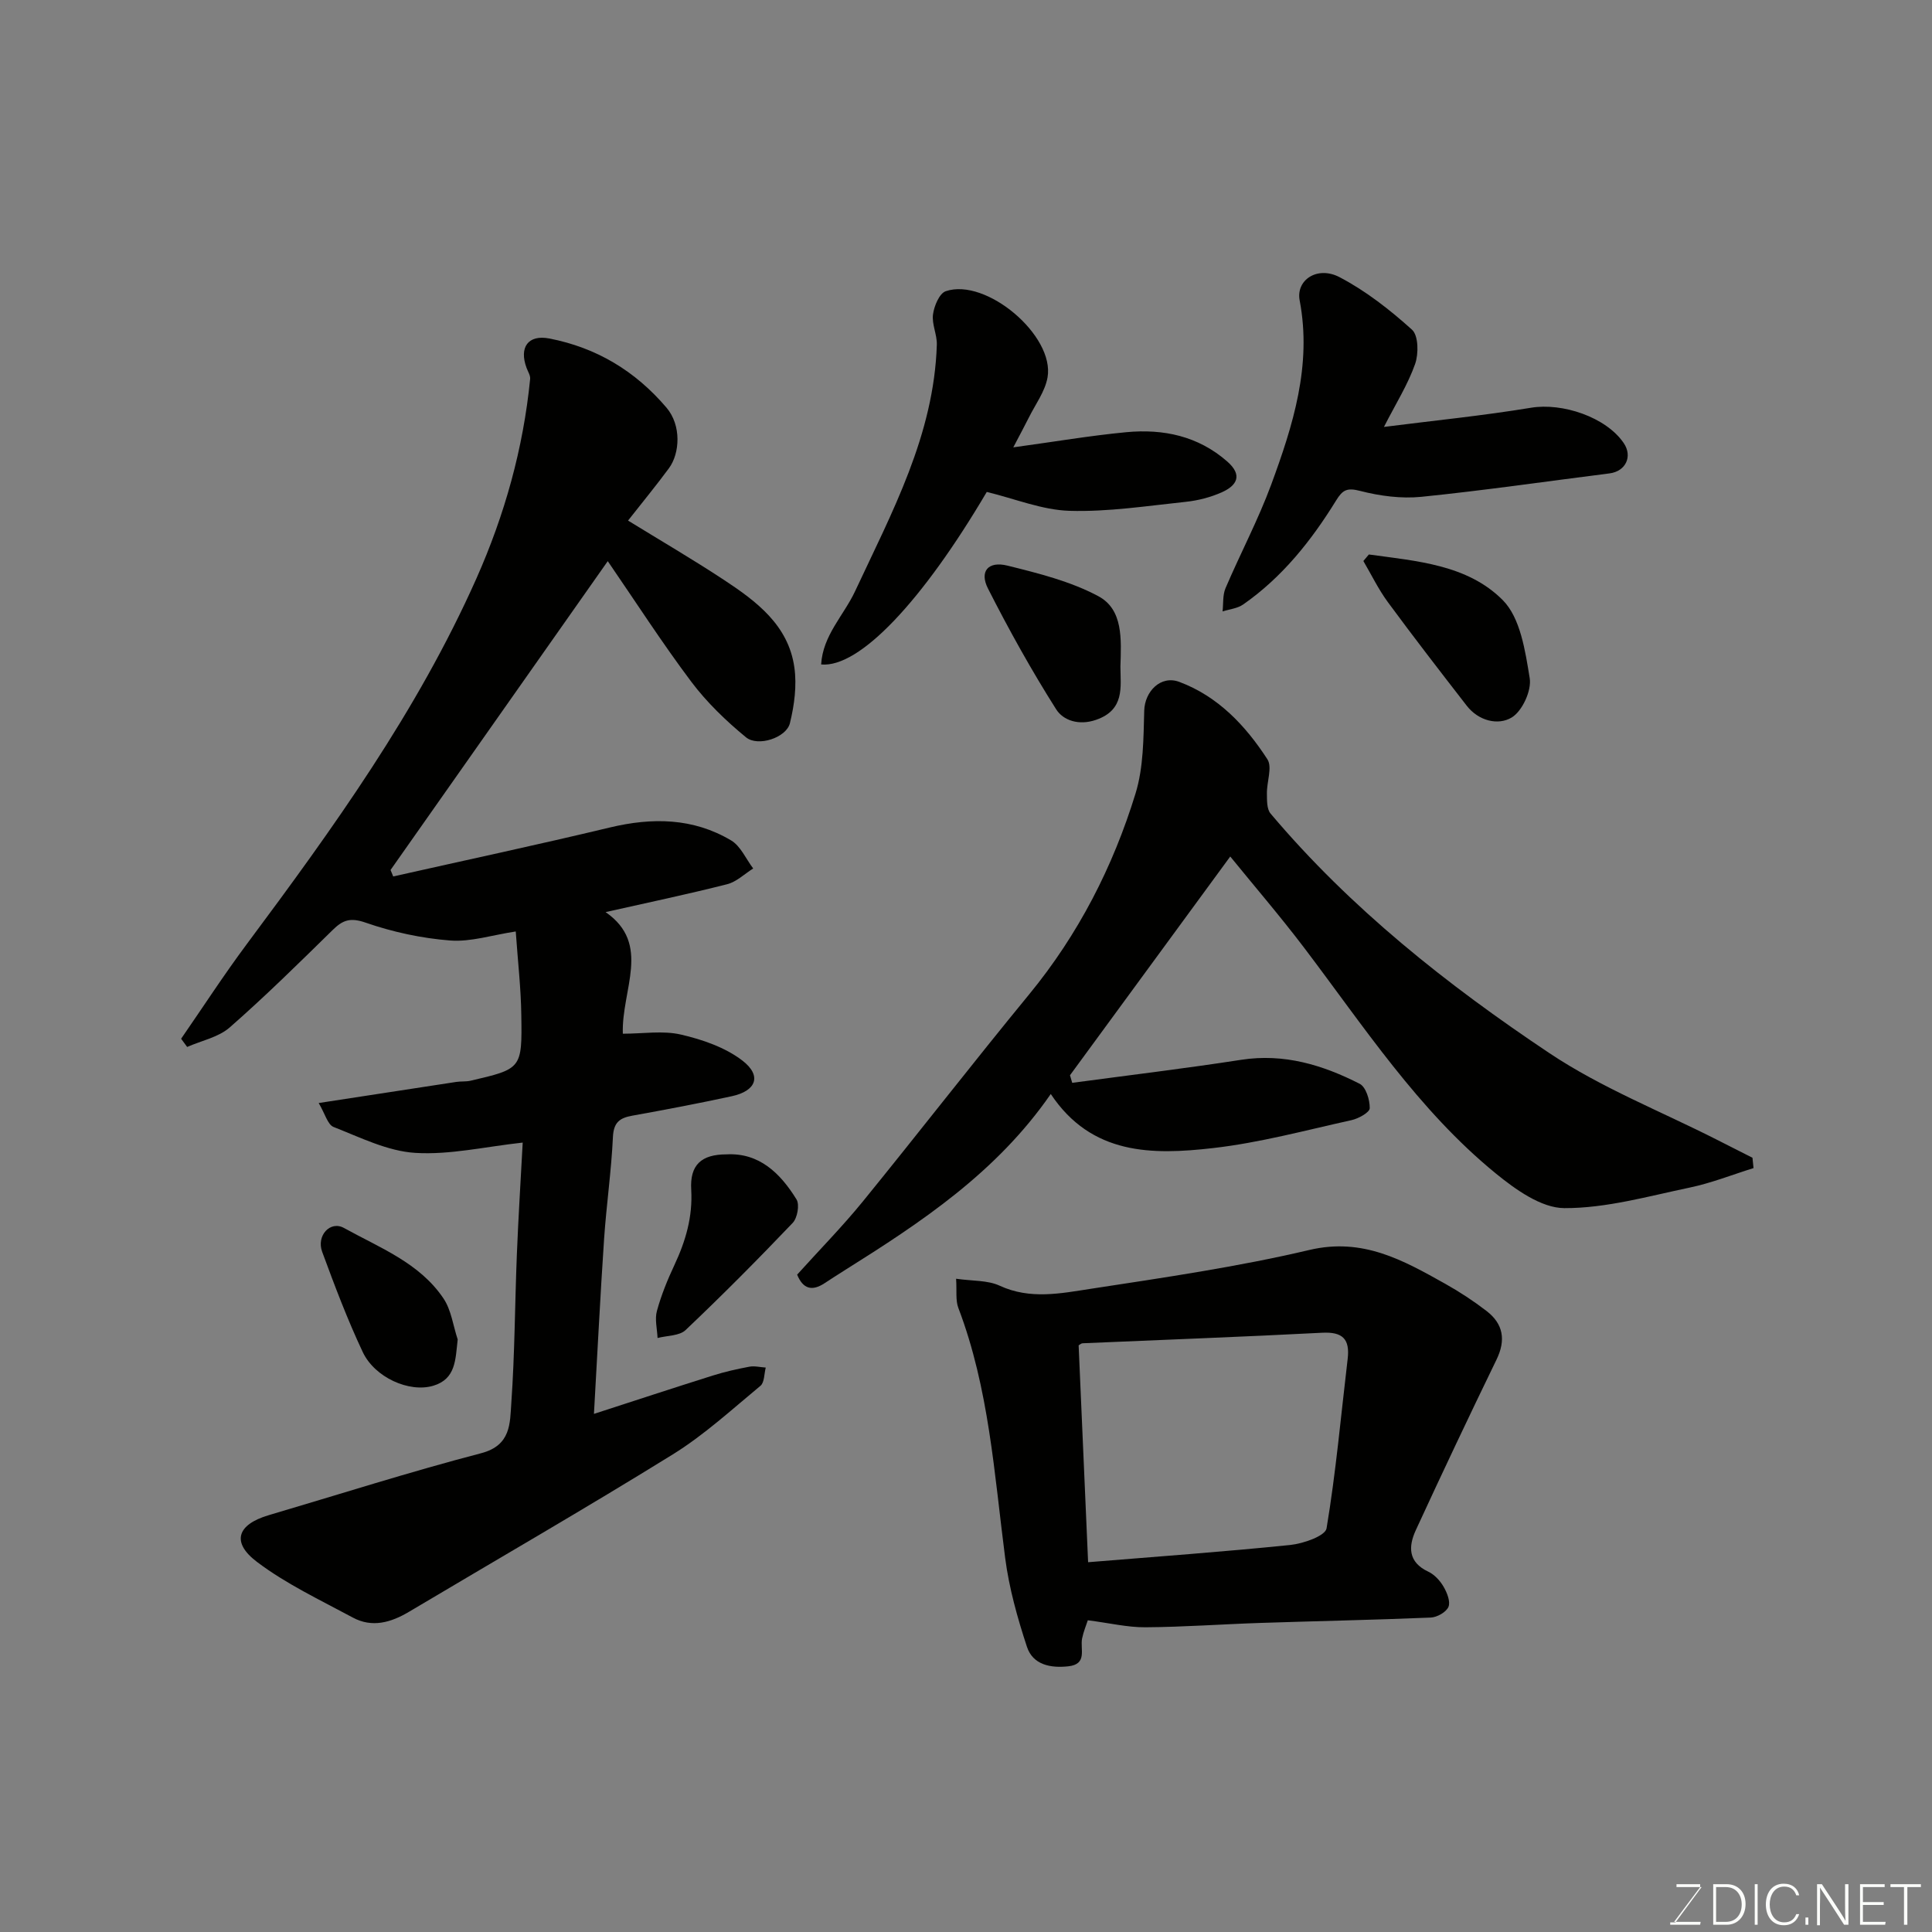<svg enable-background="new 0 0 400 400" viewBox="0 0 400 400" xmlns="http://www.w3.org/2000/svg"><rect x="0" y="0" width="400" height="400" fill="#808080" stroke="none"/><g fill="#010100"><path d="m106.78 192.85c-4.9.74-9.31 2.2-13.58 1.87-5.91-.46-11.9-1.75-17.51-3.7-3.17-1.1-4.72-.54-6.82 1.53-6.98 6.85-13.96 13.73-21.31 20.17-2.33 2.04-5.84 2.73-8.81 4.04-.42-.57-.83-1.14-1.25-1.7 4.51-6.52 8.82-13.18 13.55-19.53 17.88-24 35.35-48.25 47.59-75.77 5.85-13.17 9.7-26.92 11.12-41.3.07-.72-.45-1.51-.73-2.26-1.61-4.31.33-6.96 4.69-6.12 9.75 1.89 17.78 6.7 24.26 14.31 3.14 3.68 2.78 9.48.52 12.55-2.62 3.56-5.44 6.98-8.47 10.84 6.65 4.09 13.35 8 19.82 12.26 6.76 4.45 13.37 9.39 14.61 18.11.54 3.76 0 7.86-.92 11.59-.74 2.99-6.62 4.94-9.09 2.91-4.14-3.4-8.1-7.22-11.31-11.48-6.06-8.07-11.53-16.57-17.31-24.99-15.09 21.46-30.03 42.7-44.97 63.94.18.45.37.89.55 1.34 14.94-3.36 29.93-6.56 44.82-10.13 8.8-2.11 17.27-2.01 25.14 2.67 1.98 1.18 3.07 3.83 4.57 5.81-1.79 1.12-3.45 2.77-5.4 3.26-8.19 2.08-16.46 3.81-25.16 5.77 9.57 6.62 3.26 16.05 3.57 25.18 4.2 0 8.3-.69 12.04.18 4.45 1.03 9.15 2.65 12.7 5.37 4.09 3.14 2.91 6.29-2.18 7.39-6.84 1.48-13.72 2.79-20.61 4.03-2.62.47-3.86 1.4-4 4.42-.33 7.05-1.35 14.06-1.83 21.1-.8 11.85-1.38 23.71-2.1 36.22 8.43-2.73 16.5-5.39 24.61-7.94 2.47-.78 5.02-1.35 7.57-1.83 1.08-.2 2.25.11 3.39.18-.34 1.29-.26 3.09-1.1 3.78-5.92 4.9-11.66 10.18-18.15 14.2-18.02 11.16-36.4 21.75-54.62 32.59-3.72 2.21-7.62 3.35-11.62 1.19-6.74-3.63-13.78-6.94-19.84-11.52-5.39-4.07-4.09-7.75 2.4-9.67 14.66-4.33 29.23-8.98 44.01-12.84 6.21-1.62 5.95-6.23 6.24-10.37.72-10.24.74-20.52 1.15-30.78.31-7.74.8-15.47 1.21-23.16-7.8.85-15.1 2.58-22.27 2.13-5.73-.36-11.36-3.2-16.88-5.36-1.23-.48-1.76-2.72-3.09-4.96 10.21-1.57 19.35-2.98 28.49-4.37.98-.15 2.01-.03 2.96-.25 10.56-2.46 10.68-2.47 10.5-13.58-.07-5.56-.72-11.13-1.15-17.32z"/><path d="m363.05 241.84c-4.39 1.37-8.71 3.09-13.19 4.03-8.61 1.8-17.32 4.29-25.98 4.26-4.78-.02-10.12-3.86-14.22-7.2-16.05-13.11-27.29-30.42-39.67-46.73-5.02-6.61-10.44-12.91-15.28-18.87-11.17 15.24-22.18 30.27-33.18 45.29.15.52.3 1.05.46 1.57 11.67-1.57 23.36-2.97 34.99-4.77 8.87-1.37 16.88 1.07 24.53 4.97 1.29.66 2.11 3.33 2.08 5.05-.01.87-2.32 2.15-3.76 2.47-9.54 2.11-19.04 4.69-28.71 5.79-12.51 1.43-25.12 1.5-33.57-11.2-11.26 16.29-26.84 26.56-42.69 36.51-1.38.87-2.76 1.75-4.12 2.65-2.62 1.74-4.5 1.2-5.7-1.76 4.55-5.05 9.3-9.88 13.57-15.11 11.58-14.23 22.82-28.74 34.46-42.91 10.2-12.42 17.37-26.42 22.04-41.63 1.65-5.39 1.63-11.39 1.79-17.12.11-3.97 3.41-7.4 7.27-5.95 8.02 3 13.71 9.05 18.23 16.02 1.06 1.64-.14 4.68-.1 7.08.02 1.4-.04 3.2.74 4.14 16.57 19.65 36.57 35.48 57.76 49.63 10.77 7.19 23.1 12.04 34.73 17.95 2.43 1.24 4.87 2.47 7.3 3.7.08.72.15 1.43.22 2.14z"/><path d="m225.22 335.46c-.33 1.01-.89 2.35-1.18 3.75-.45 2.2 1.17 5.34-2.85 5.78-3.7.41-7.34-.31-8.57-4.03-1.97-5.98-3.7-12.16-4.51-18.39-2.26-17.46-3.34-35.1-9.7-51.79-.6-1.58-.29-3.51-.46-6.03 3.39.49 6.52.28 9.02 1.44 6.31 2.92 12.67 1.59 18.88.64 15.14-2.32 30.36-4.53 45.25-8.04 11.06-2.61 19.43 2.14 28.13 7.01 2.98 1.67 5.86 3.56 8.56 5.64 3.46 2.67 4.01 6.01 2.05 10.05-5.69 11.72-11.27 23.5-16.72 35.33-1.54 3.35-1.62 6.61 2.58 8.57 1.28.6 2.44 1.86 3.17 3.11.72 1.23 1.47 3.1 1.02 4.18-.46 1.09-2.36 2.17-3.68 2.22-11.75.49-23.51.72-35.27 1.11-7.93.26-15.86.85-23.79.9-3.69.03-7.39-.87-11.93-1.45zm.06-12.02c14.03-1.15 27.97-2.15 41.86-3.57 2.7-.28 7.25-1.87 7.51-3.44 1.94-11.62 2.98-23.38 4.37-35.09.49-4.13-1.06-5.63-5.3-5.41-16.52.86-33.06 1.46-49.59 2.18-.29.01-.57.3-.81.43.64 14.87 1.29 29.71 1.96 44.9z"/><path d="m209.79 92.62c8.5-1.16 15.92-2.43 23.4-3.14 7.66-.72 14.87.78 20.91 6.08 3.24 2.85 1.97 4.97-1.13 6.36-2.33 1.04-4.93 1.71-7.48 1.98-8.01.84-16.06 2.1-24.06 1.86-5.66-.17-11.26-2.49-17.13-3.91-13.31 22.58-26.34 36.46-34.29 35.72.34-6.03 4.69-10.16 7.03-15.17 7.64-16.35 16.34-32.37 16.92-51.05.06-2.08-1.07-4.25-.79-6.26.23-1.74 1.32-4.35 2.64-4.8 8.36-2.84 22.6 9.21 21.07 17.86-.52 2.92-2.52 5.58-3.89 8.34-.86 1.73-1.78 3.41-3.2 6.13z"/><path d="m286.53 88.39c10.36-1.32 20.46-2.32 30.44-3.97 6.51-1.08 15.55 1.93 19.21 7.32 1.87 2.76.41 5.84-2.94 6.27-12.98 1.64-25.93 3.53-38.95 4.85-4.16.42-8.6-.17-12.68-1.22-2.71-.7-3.62-.24-4.99 1.99-5.12 8.3-11.15 15.89-19.25 21.53-1.18.82-2.82.97-4.25 1.43.18-1.61 0-3.38.61-4.81 3.07-7.19 6.76-14.14 9.46-21.45 4.51-12.26 8.45-24.69 5.89-38.14-.8-4.23 3.67-7.21 8.27-4.8 5.43 2.84 10.42 6.75 14.99 10.87 1.34 1.2 1.39 5 .64 7.11-1.49 4.23-3.95 8.13-6.45 13.02z"/><path d="m283.41 114.8c9.84 1.36 20.4 2.08 27.72 9.45 3.66 3.68 4.66 10.53 5.58 16.16.42 2.55-1.54 6.82-3.73 8.14-2.81 1.7-6.87.71-9.31-2.44-5.51-7.1-11.01-14.22-16.34-21.46-1.94-2.64-3.39-5.65-5.06-8.5.38-.44.76-.89 1.14-1.35z"/><path d="m150.4 239c6.76-.38 11.15 3.88 14.51 9.33.67 1.09.18 3.85-.8 4.87-7.21 7.56-14.58 14.98-22.16 22.17-1.29 1.23-3.84 1.13-5.81 1.65-.08-1.88-.61-3.88-.13-5.61.89-3.26 2.19-6.45 3.63-9.52 2.32-4.96 3.79-9.95 3.47-15.57-.31-5.15 2.11-7.32 7.29-7.32z"/><path d="m231.97 138.03c.02 4.17.95 8.96-5.09 11.02-3.5 1.2-6.74.13-8.21-2.19-5.12-8.08-9.79-16.48-14.12-25.01-1.81-3.56.04-5.74 4.05-4.74 6.41 1.59 13.03 3.24 18.79 6.32 5.17 2.76 4.76 8.89 4.58 14.6z"/><path d="m94.76 277.32c-.48 4.18-.36 8.19-5.08 9.59-4.97 1.47-12.11-1.73-14.58-6.99-3.18-6.74-5.82-13.75-8.4-20.75-1.23-3.34 1.67-6.51 4.52-4.93 7.39 4.1 15.66 7.22 20.61 14.61 1.61 2.4 1.98 5.62 2.93 8.47z"/></g><path d="m346.9 398 5.4-7.3h-5.2v-.6h4.9v.6l-5.4 7.2h5.5l-.1.6h-6.2v-.5z" fill="#fbfcfa"/><path d="m354.7 390.1h2.8c2.3 0 3.9 1.6 3.9 4.1s-1.6 4.3-3.9 4.3h-2.8zm.6 7.8h2c2.2 0 3.3-1.6 3.3-3.6 0-1.8-1-3.6-3.3-3.6h-2z" fill="#fbfcfa"/><path d="m363.9 390.1v8.4h-.6v-8.4z" fill="#fbfcfa"/><path d="m372.5 396.3c-.4 1.3-1.4 2.3-3.2 2.3-2.4 0-3.7-1.9-3.7-4.3 0-2.3 1.2-4.3 3.7-4.3 1.8 0 2.9 1 3.2 2.4h-.6c-.4-1.1-1.1-1.8-2.5-1.8-2.1 0-3 1.9-3 3.7s.9 3.7 3 3.7c1.4 0 2.1-.7 2.5-1.7z" fill="#fbfcfa"/><path d="m373.8 398.5v-1.5h.6v1.5z" fill="#fbfcfa"/><path d="m376.2 398.5v-8.4h1c1.3 2 4.4 6.6 4.9 7.6-.1-1.2-.1-2.4-.1-3.8v-3.8h.7v8.4h-.9c-1.2-1.9-4.4-6.8-5-7.7.1 1.1 0 2.3 0 3.9v3.9h-.6z" fill="#fbfcfa"/><path d="m390 394.4h-4.3v3.5h4.7l-.1.6h-5.2v-8.4h5.1v.6h-4.5v3.1h4.3z" fill="#fbfcfa"/><path d="m394.2 390.7h-2.8v-.6h6.3v.6h-2.8v7.8h-.7z" fill="#fbfcfa"/></svg>